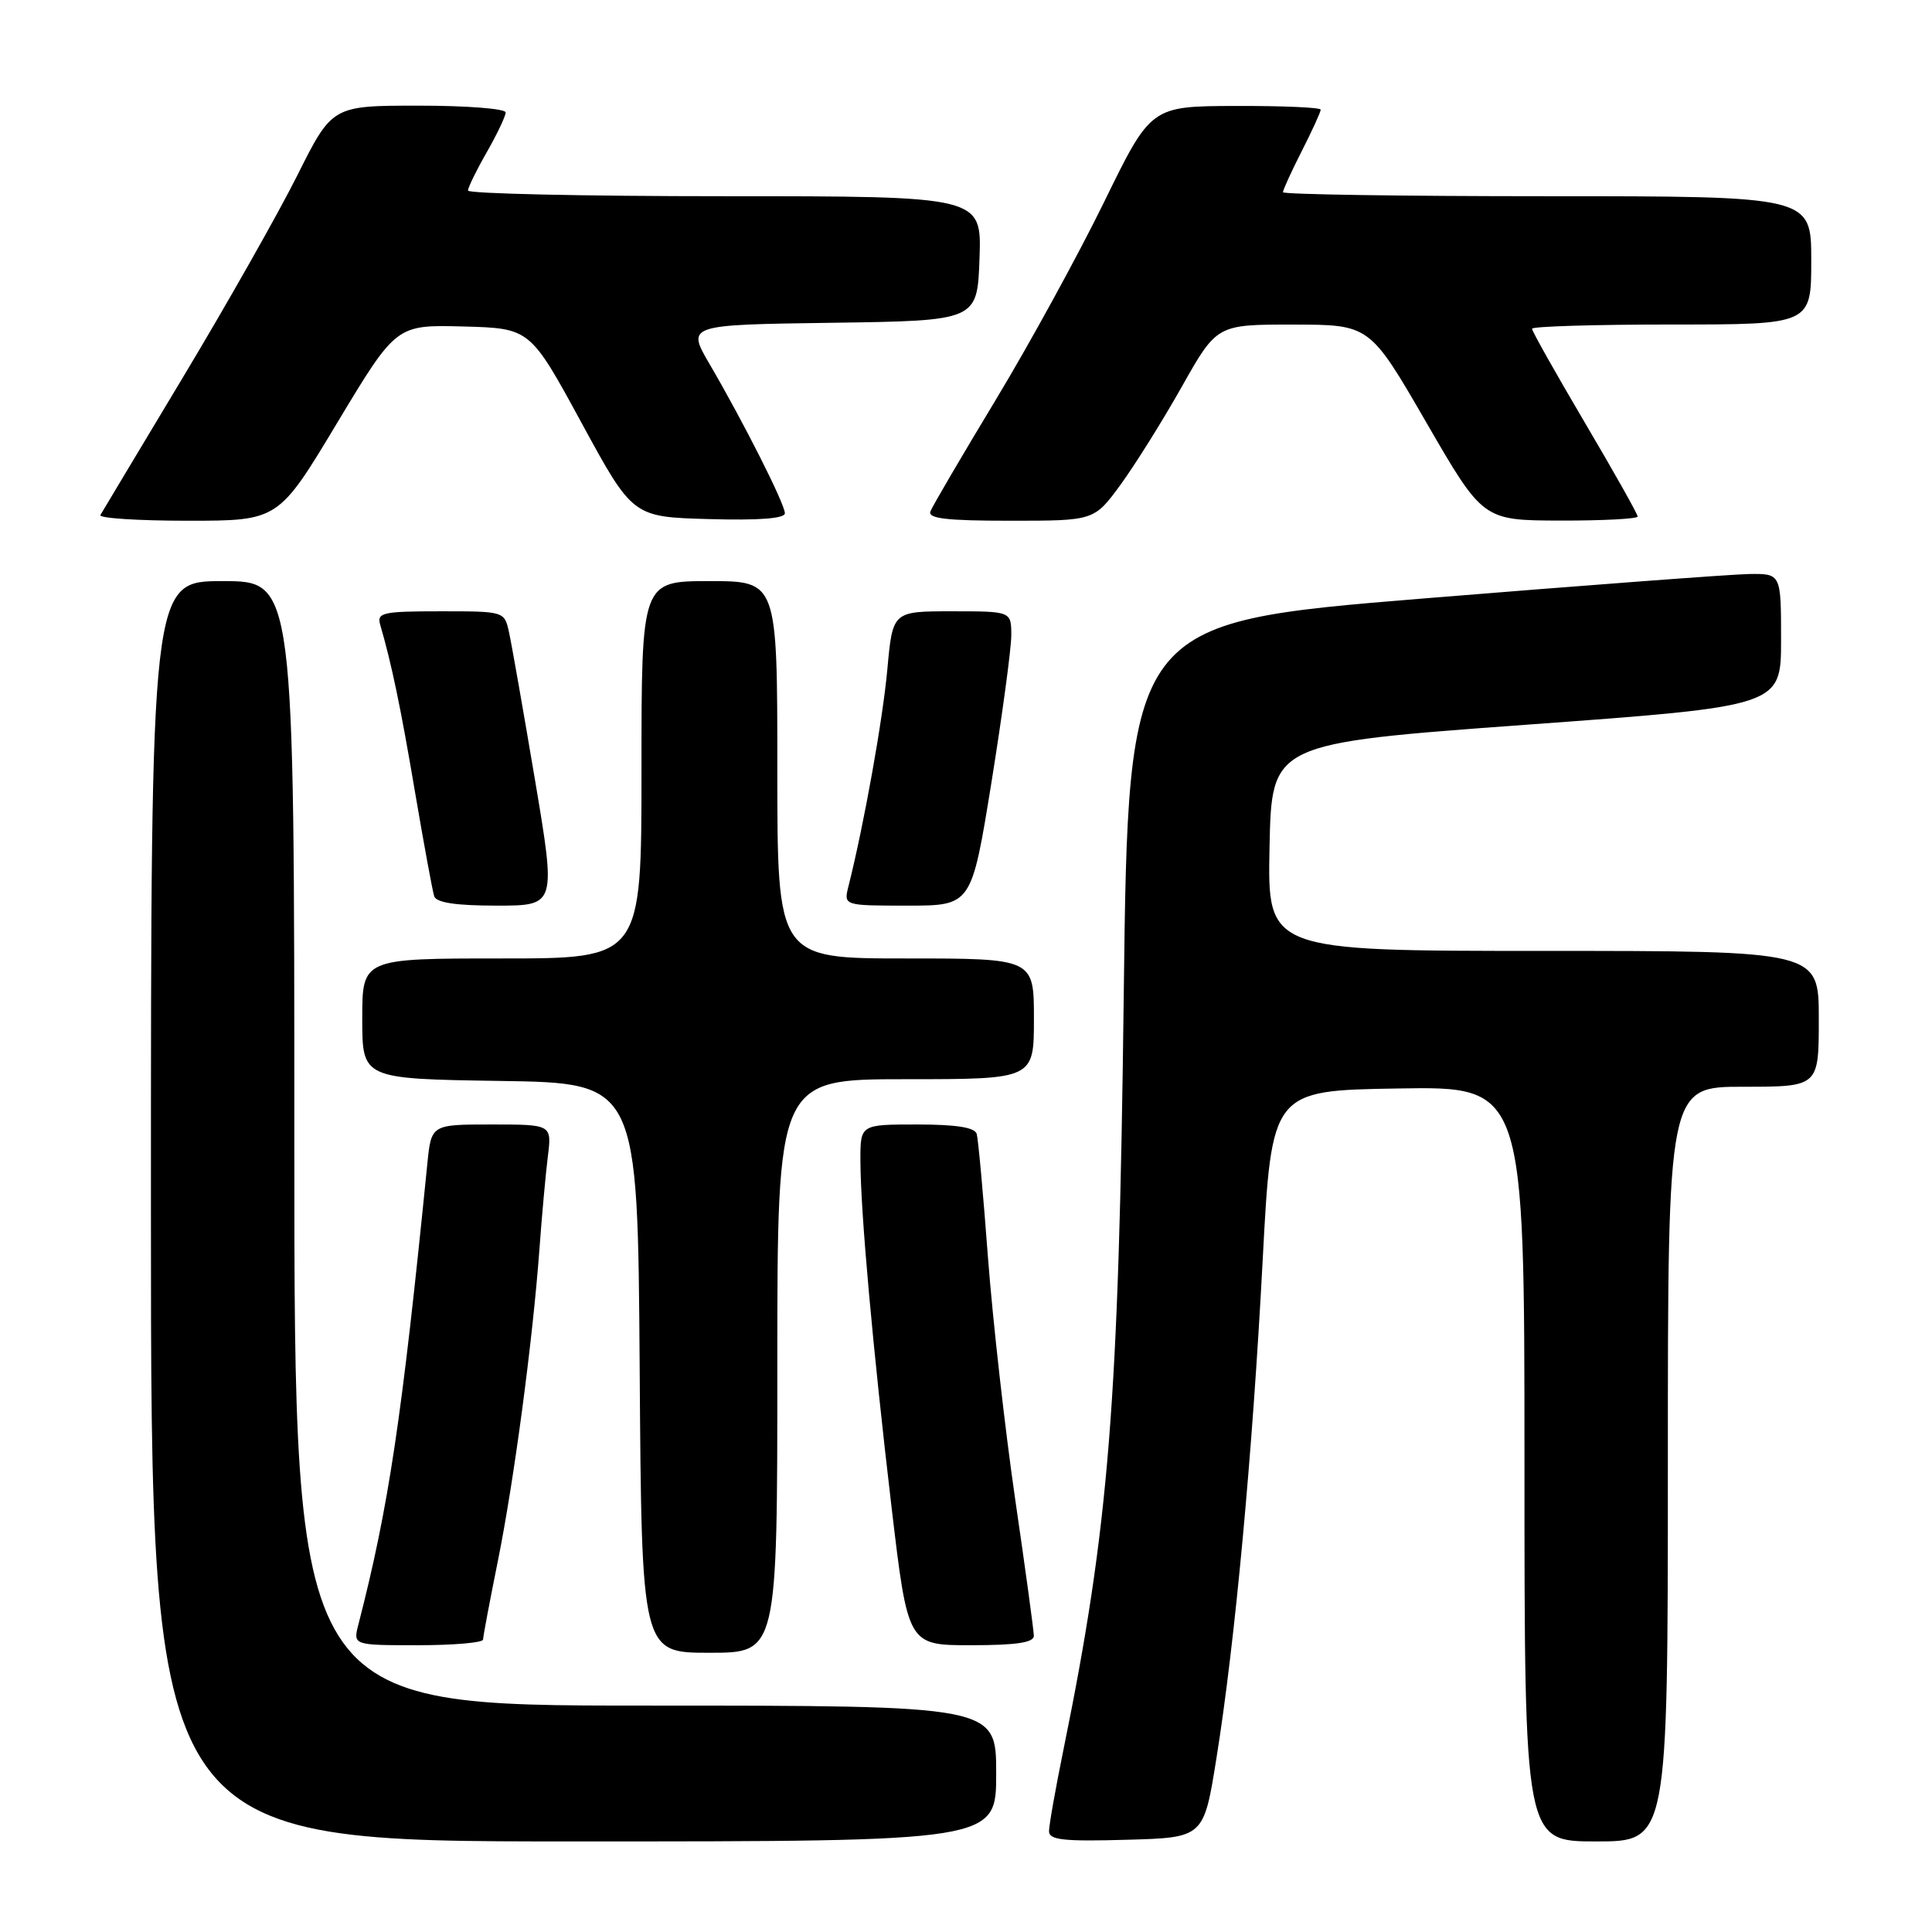 <?xml version="1.0" encoding="UTF-8" standalone="no"?>
<!DOCTYPE svg PUBLIC "-//W3C//DTD SVG 1.1//EN" "http://www.w3.org/Graphics/SVG/1.1/DTD/svg11.dtd" >
<svg xmlns="http://www.w3.org/2000/svg" xmlns:xlink="http://www.w3.org/1999/xlink" version="1.1" viewBox="0 0 256 256">
 <g >
 <path fill="currentColor"
d=" M 132.00 235.00 C 132.00 226.00 132.00 226.00 85.50 226.00 C 39.00 226.00 39.00 226.00 39.00 151.50 C 39.00 77.00 39.00 77.00 29.50 77.00 C 20.00 77.00 20.00 77.00 20.00 160.50 C 20.00 244.00 20.00 244.00 76.00 244.00 C 132.00 244.00 132.00 244.00 132.00 235.00 Z  M 161.18 233.00 C 163.64 217.70 165.96 192.67 167.31 167.00 C 168.50 144.50 168.50 144.50 185.25 144.23 C 202.00 143.95 202.00 143.95 202.00 193.98 C 202.00 244.00 202.00 244.00 211.50 244.00 C 221.00 244.00 221.00 244.00 221.00 194.00 C 221.00 144.00 221.00 144.00 231.00 144.00 C 241.00 144.00 241.00 144.00 241.00 135.00 C 241.00 126.00 241.00 126.00 204.47 126.00 C 167.94 126.00 167.94 126.00 168.22 112.25 C 168.50 98.50 168.50 98.50 202.25 96.03 C 236.00 93.57 236.00 93.57 236.00 84.78 C 236.00 76.00 236.00 76.00 231.75 76.06 C 229.41 76.10 209.95 77.56 188.50 79.31 C 149.50 82.50 149.50 82.50 148.90 132.00 C 148.25 186.05 146.95 202.25 140.91 231.86 C 139.86 237.01 139.00 241.86 139.00 242.65 C 139.00 243.80 140.91 244.02 149.25 243.78 C 159.50 243.50 159.50 243.50 161.18 233.00 Z  M 103.00 181.00 C 103.00 143.00 103.00 143.00 120.00 143.00 C 137.00 143.00 137.00 143.00 137.00 135.00 C 137.00 127.00 137.00 127.00 120.00 127.00 C 103.00 127.00 103.00 127.00 103.00 102.00 C 103.00 77.00 103.00 77.00 94.00 77.00 C 85.00 77.00 85.00 77.00 85.00 102.00 C 85.00 127.00 85.00 127.00 66.50 127.00 C 48.00 127.00 48.00 127.00 48.00 134.98 C 48.00 142.95 48.00 142.95 66.25 143.23 C 84.50 143.50 84.50 143.50 84.76 181.25 C 85.02 219.00 85.02 219.00 94.01 219.00 C 103.00 219.00 103.00 219.00 103.00 181.00 Z  M 64.01 217.25 C 64.01 216.84 64.89 212.20 65.95 206.94 C 68.10 196.31 70.58 177.71 71.48 165.50 C 71.80 161.10 72.30 155.59 72.59 153.25 C 73.12 149.00 73.12 149.00 65.13 149.00 C 57.14 149.00 57.14 149.00 56.62 154.25 C 53.23 188.16 51.52 199.59 47.49 215.25 C 46.78 218.00 46.78 218.00 55.39 218.00 C 60.13 218.00 64.00 217.66 64.01 217.25 Z  M 136.99 216.75 C 136.98 216.06 135.87 207.90 134.51 198.61 C 133.16 189.32 131.54 174.92 130.91 166.61 C 130.29 158.30 129.62 150.94 129.42 150.25 C 129.17 149.39 126.70 149.00 121.53 149.00 C 114.00 149.00 114.00 149.00 114.01 153.75 C 114.02 160.54 115.65 178.63 118.14 199.75 C 120.30 218.00 120.30 218.00 128.65 218.00 C 134.67 218.00 137.00 217.65 136.99 216.75 Z  M 70.88 103.29 C 69.33 94.10 67.79 85.33 67.45 83.79 C 66.84 81.00 66.83 81.00 58.35 81.00 C 50.74 81.00 49.92 81.18 50.37 82.75 C 51.90 88.00 53.10 93.76 55.00 105.00 C 56.17 111.88 57.31 118.06 57.53 118.75 C 57.81 119.61 60.40 120.00 65.81 120.00 C 73.69 120.00 73.69 120.00 70.88 103.29 Z  M 131.37 103.69 C 132.81 94.72 134.00 85.94 134.00 84.19 C 134.00 81.00 134.00 81.00 126.14 81.00 C 118.28 81.00 118.28 81.00 117.58 88.67 C 116.98 95.31 114.49 109.23 112.43 117.42 C 111.78 120.00 111.78 120.00 120.26 120.00 C 128.73 120.00 128.73 120.00 131.37 103.69 Z  M 44.69 56.01 C 52.50 43.03 52.50 43.03 61.37 43.26 C 70.24 43.50 70.24 43.50 77.04 56.00 C 83.84 68.50 83.84 68.50 93.92 68.78 C 100.53 68.97 104.00 68.71 104.00 68.01 C 104.00 66.79 98.54 55.97 94.04 48.27 C 90.98 43.04 90.98 43.04 110.24 42.77 C 129.50 42.50 129.50 42.50 129.79 34.25 C 130.08 26.00 130.08 26.00 96.04 26.00 C 77.32 26.00 62.01 25.66 62.01 25.25 C 62.02 24.84 63.14 22.54 64.51 20.15 C 65.88 17.75 67.00 15.39 67.00 14.90 C 67.00 14.40 61.83 14.00 55.51 14.00 C 44.02 14.00 44.02 14.00 39.39 23.25 C 36.84 28.34 30.02 40.38 24.24 50.00 C 18.46 59.62 13.54 67.84 13.30 68.25 C 13.07 68.66 18.28 69.00 24.88 69.00 C 36.89 69.00 36.89 69.00 44.69 56.01 Z  M 148.46 64.25 C 150.37 61.64 154.03 55.79 156.59 51.25 C 161.24 43.00 161.24 43.00 171.37 43.01 C 181.50 43.02 181.50 43.02 189.00 55.99 C 196.50 68.95 196.50 68.95 206.75 68.98 C 212.39 68.99 217.00 68.75 217.00 68.44 C 217.00 68.12 213.85 62.53 210.00 56.00 C 206.15 49.47 203.00 43.88 203.00 43.56 C 203.00 43.25 211.32 43.00 221.50 43.00 C 240.00 43.00 240.00 43.00 240.00 34.50 C 240.00 26.00 240.00 26.00 205.00 26.00 C 185.75 26.00 170.00 25.76 170.00 25.47 C 170.00 25.17 171.12 22.71 172.50 20.00 C 173.88 17.29 175.00 14.83 175.00 14.53 C 175.00 14.24 169.94 14.02 163.75 14.04 C 152.50 14.07 152.50 14.07 146.29 26.79 C 142.87 33.78 136.41 45.58 131.93 53.00 C 127.45 60.42 123.56 67.06 123.29 67.75 C 122.90 68.71 125.40 69.00 133.88 69.00 C 144.98 69.00 144.98 69.00 148.46 64.25 Z "/>
</g>
</svg>